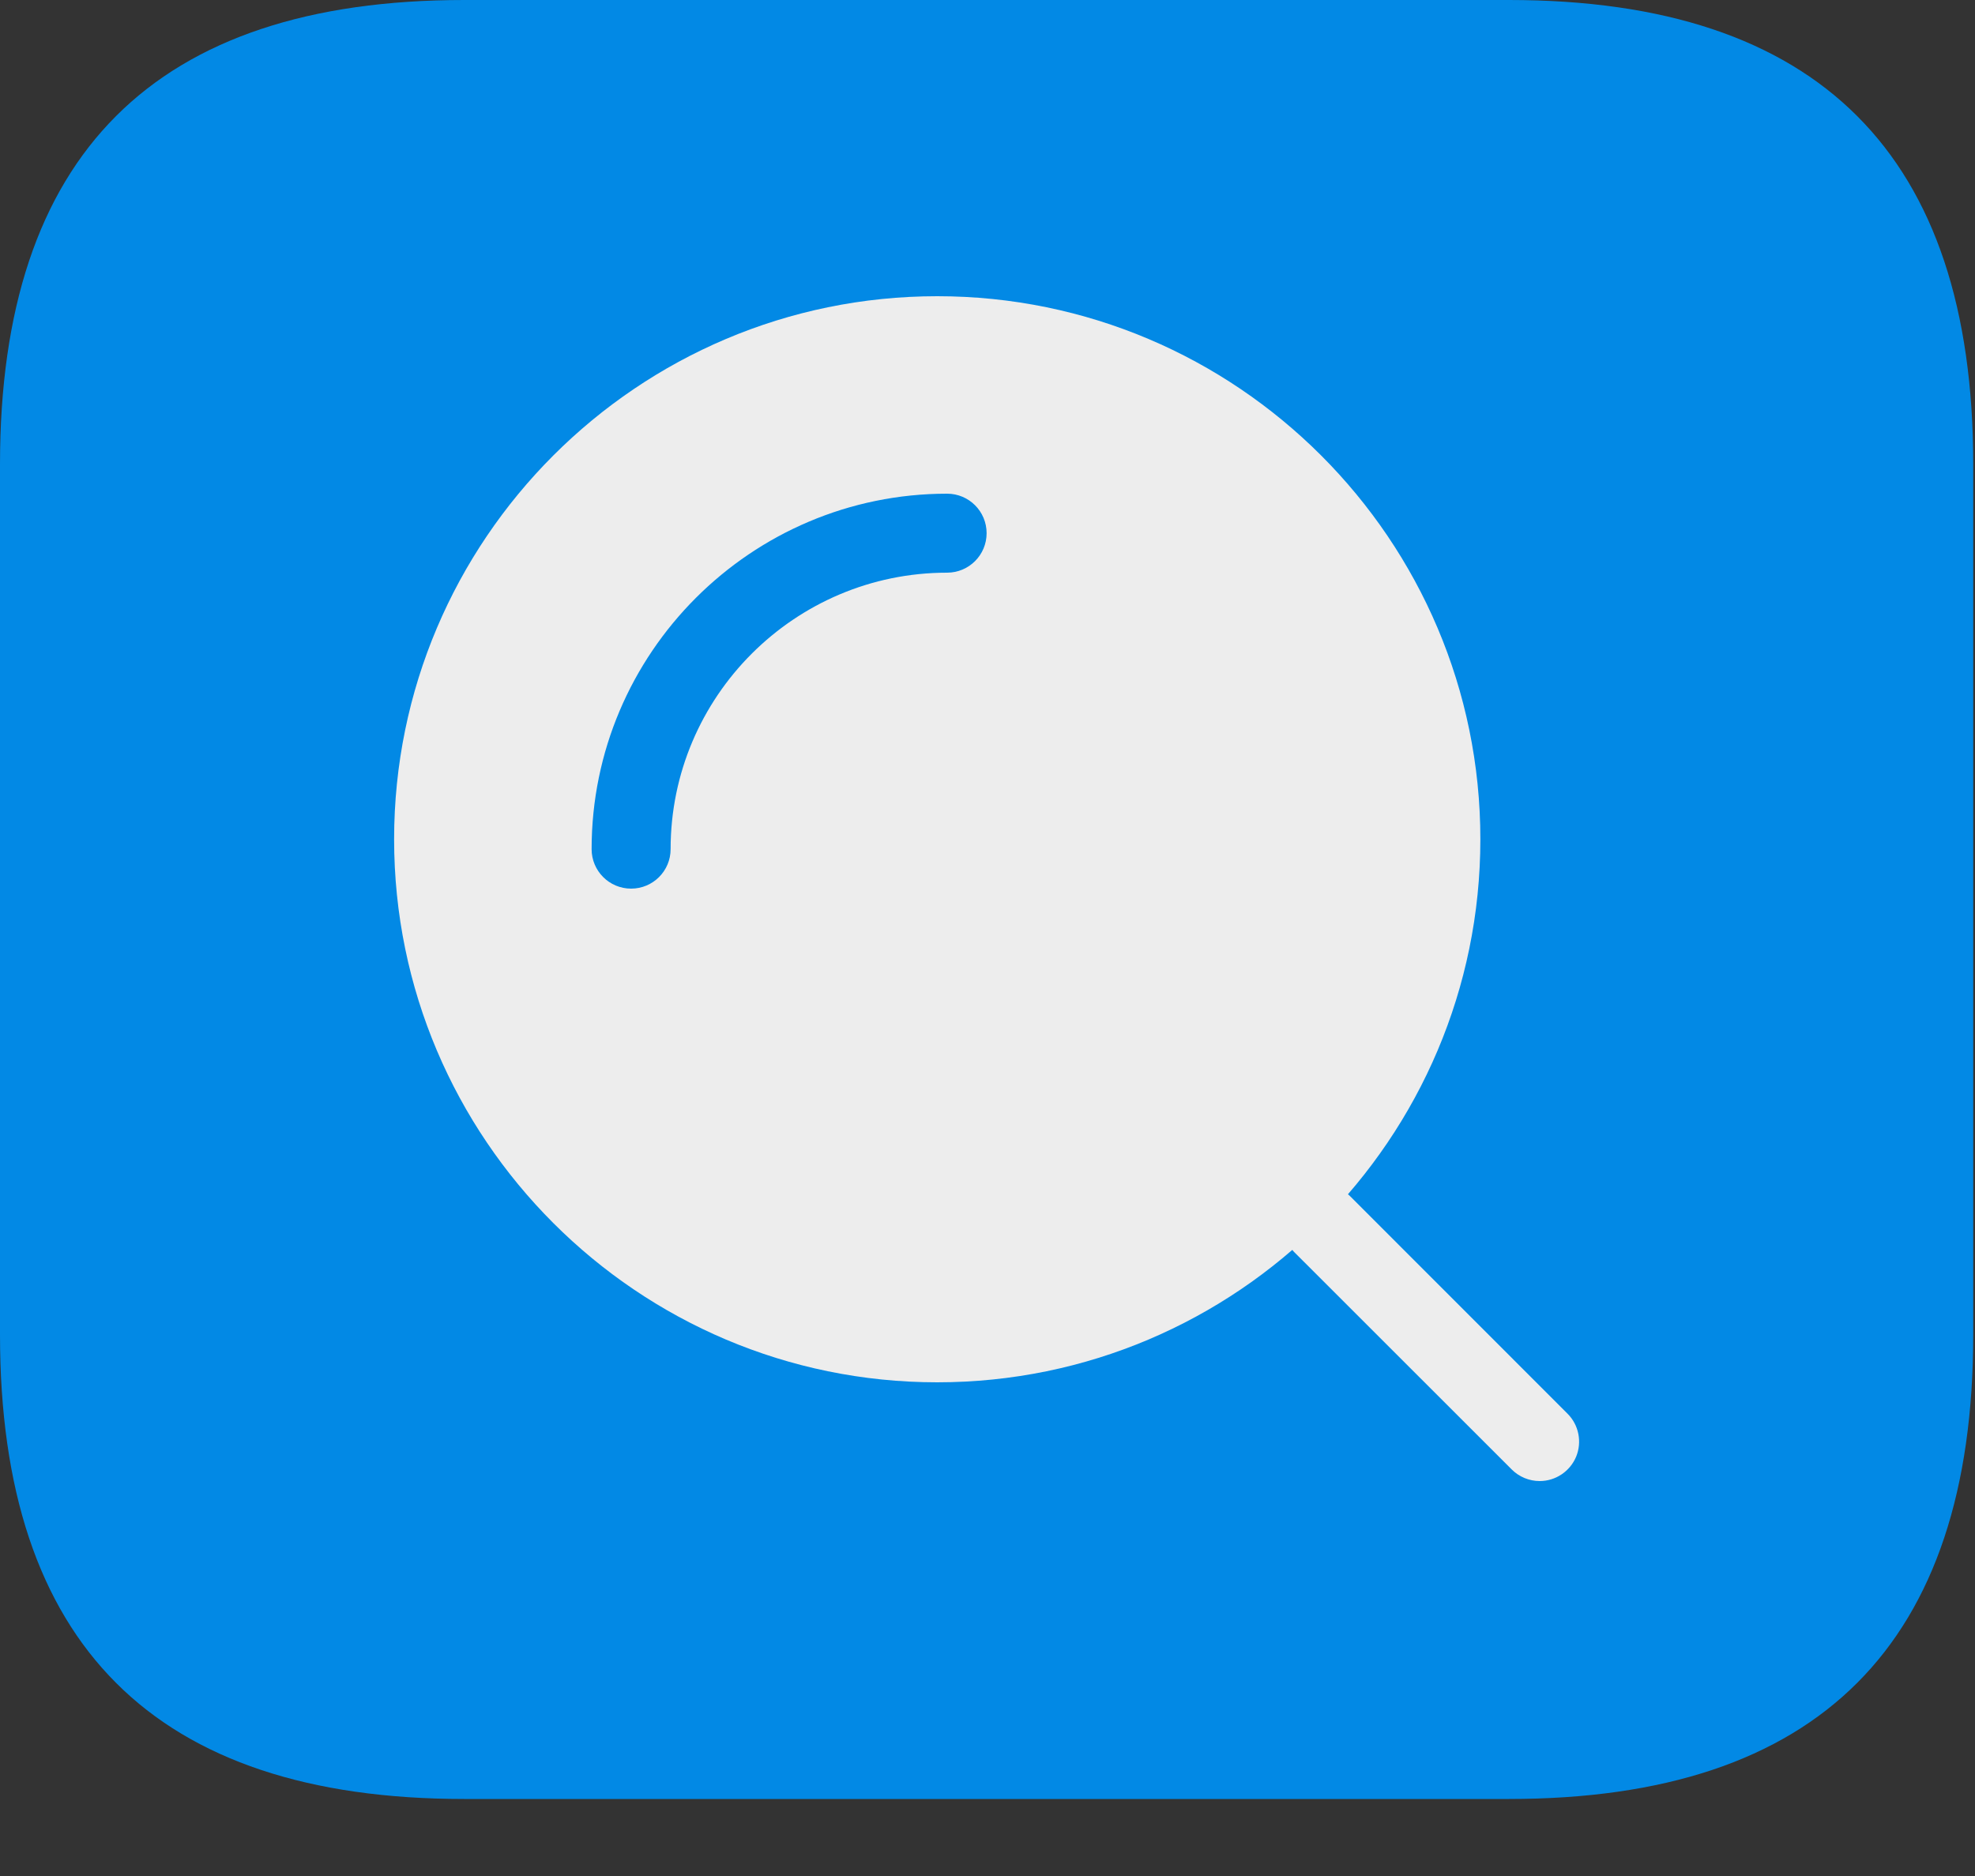 <?xml version="1.0" encoding="UTF-8"?>
<svg width="20px" height="19px" viewBox="0 0 20 19" version="1.1" xmlns="http://www.w3.org/2000/svg">
    <rect x="0" y="0" width="20" height="19" fill="#333333" stroke="none"/>
    <!-- Generator: Sketch 41 (35326) - http://www.bohemiancoding.com/sketch -->
    <title>chakan-hover</title>
    <desc>Created with Sketch.</desc>
    <defs></defs>
    <g id="Page-1" stroke="none" stroke-width="1" fill="none" fill-rule="evenodd">
        <g id="单机报告-copy-2" transform="translate(-830, -382)">
            <g id="Group-3" transform="translate(430, 126)">
                <g id="Group-2" transform="translate(11, 145)">
                    <g id="chakan-hover" transform="translate(388.991, 111)">
                        <path d="M4.71,0 L15.29,0 C18.424,0 19.991,1.567 19.991,4.702 L19.991,13.518 C19.991,16.652 18.424,18.22 15.29,18.22 L4.71,18.22 C1.576,18.22 0.009,16.652 0.009,13.518 L0.009,4.702 C0.009,1.567 1.576,0 4.71,0 L4.71,0 Z" id="Shape" fill="#0289E5"></path>
                        <path d="M15.601,15 C15.495,15 15.393,14.958 15.318,14.883 L13.112,12.678 C12.961,12.521 12.963,12.271 13.117,12.117 C13.271,11.963 13.521,11.961 13.678,12.112 L15.883,14.318 C15.997,14.432 16.031,14.604 15.97,14.753 C15.908,14.902 15.762,15 15.601,15 L15.601,15 Z" id="Shape" fill="#EDEDED"></path>
                        <path d="M9.5,14 C6.467,14 4,11.533 4,8.5 C4,5.467 6.467,3 9.5,3 C12.533,3 15,5.467 15,8.5 C15,11.533 12.533,14 9.5,14 Z M6.4,9 C6.179,9 6,8.821 6,8.6 C6,6.615 7.615,5 9.6,5 C9.821,5 10,5.179 10,5.4 C10,5.621 9.821,5.8 9.6,5.8 C8.056,5.8 6.8,7.056 6.8,8.6 C6.8,8.821 6.621,9 6.4,9 L6.4,9 Z" id="Combined-Shape" fill="#EDEDED"></path>
                    </g>
                </g>
            </g>
        </g>
    </g>
</svg>